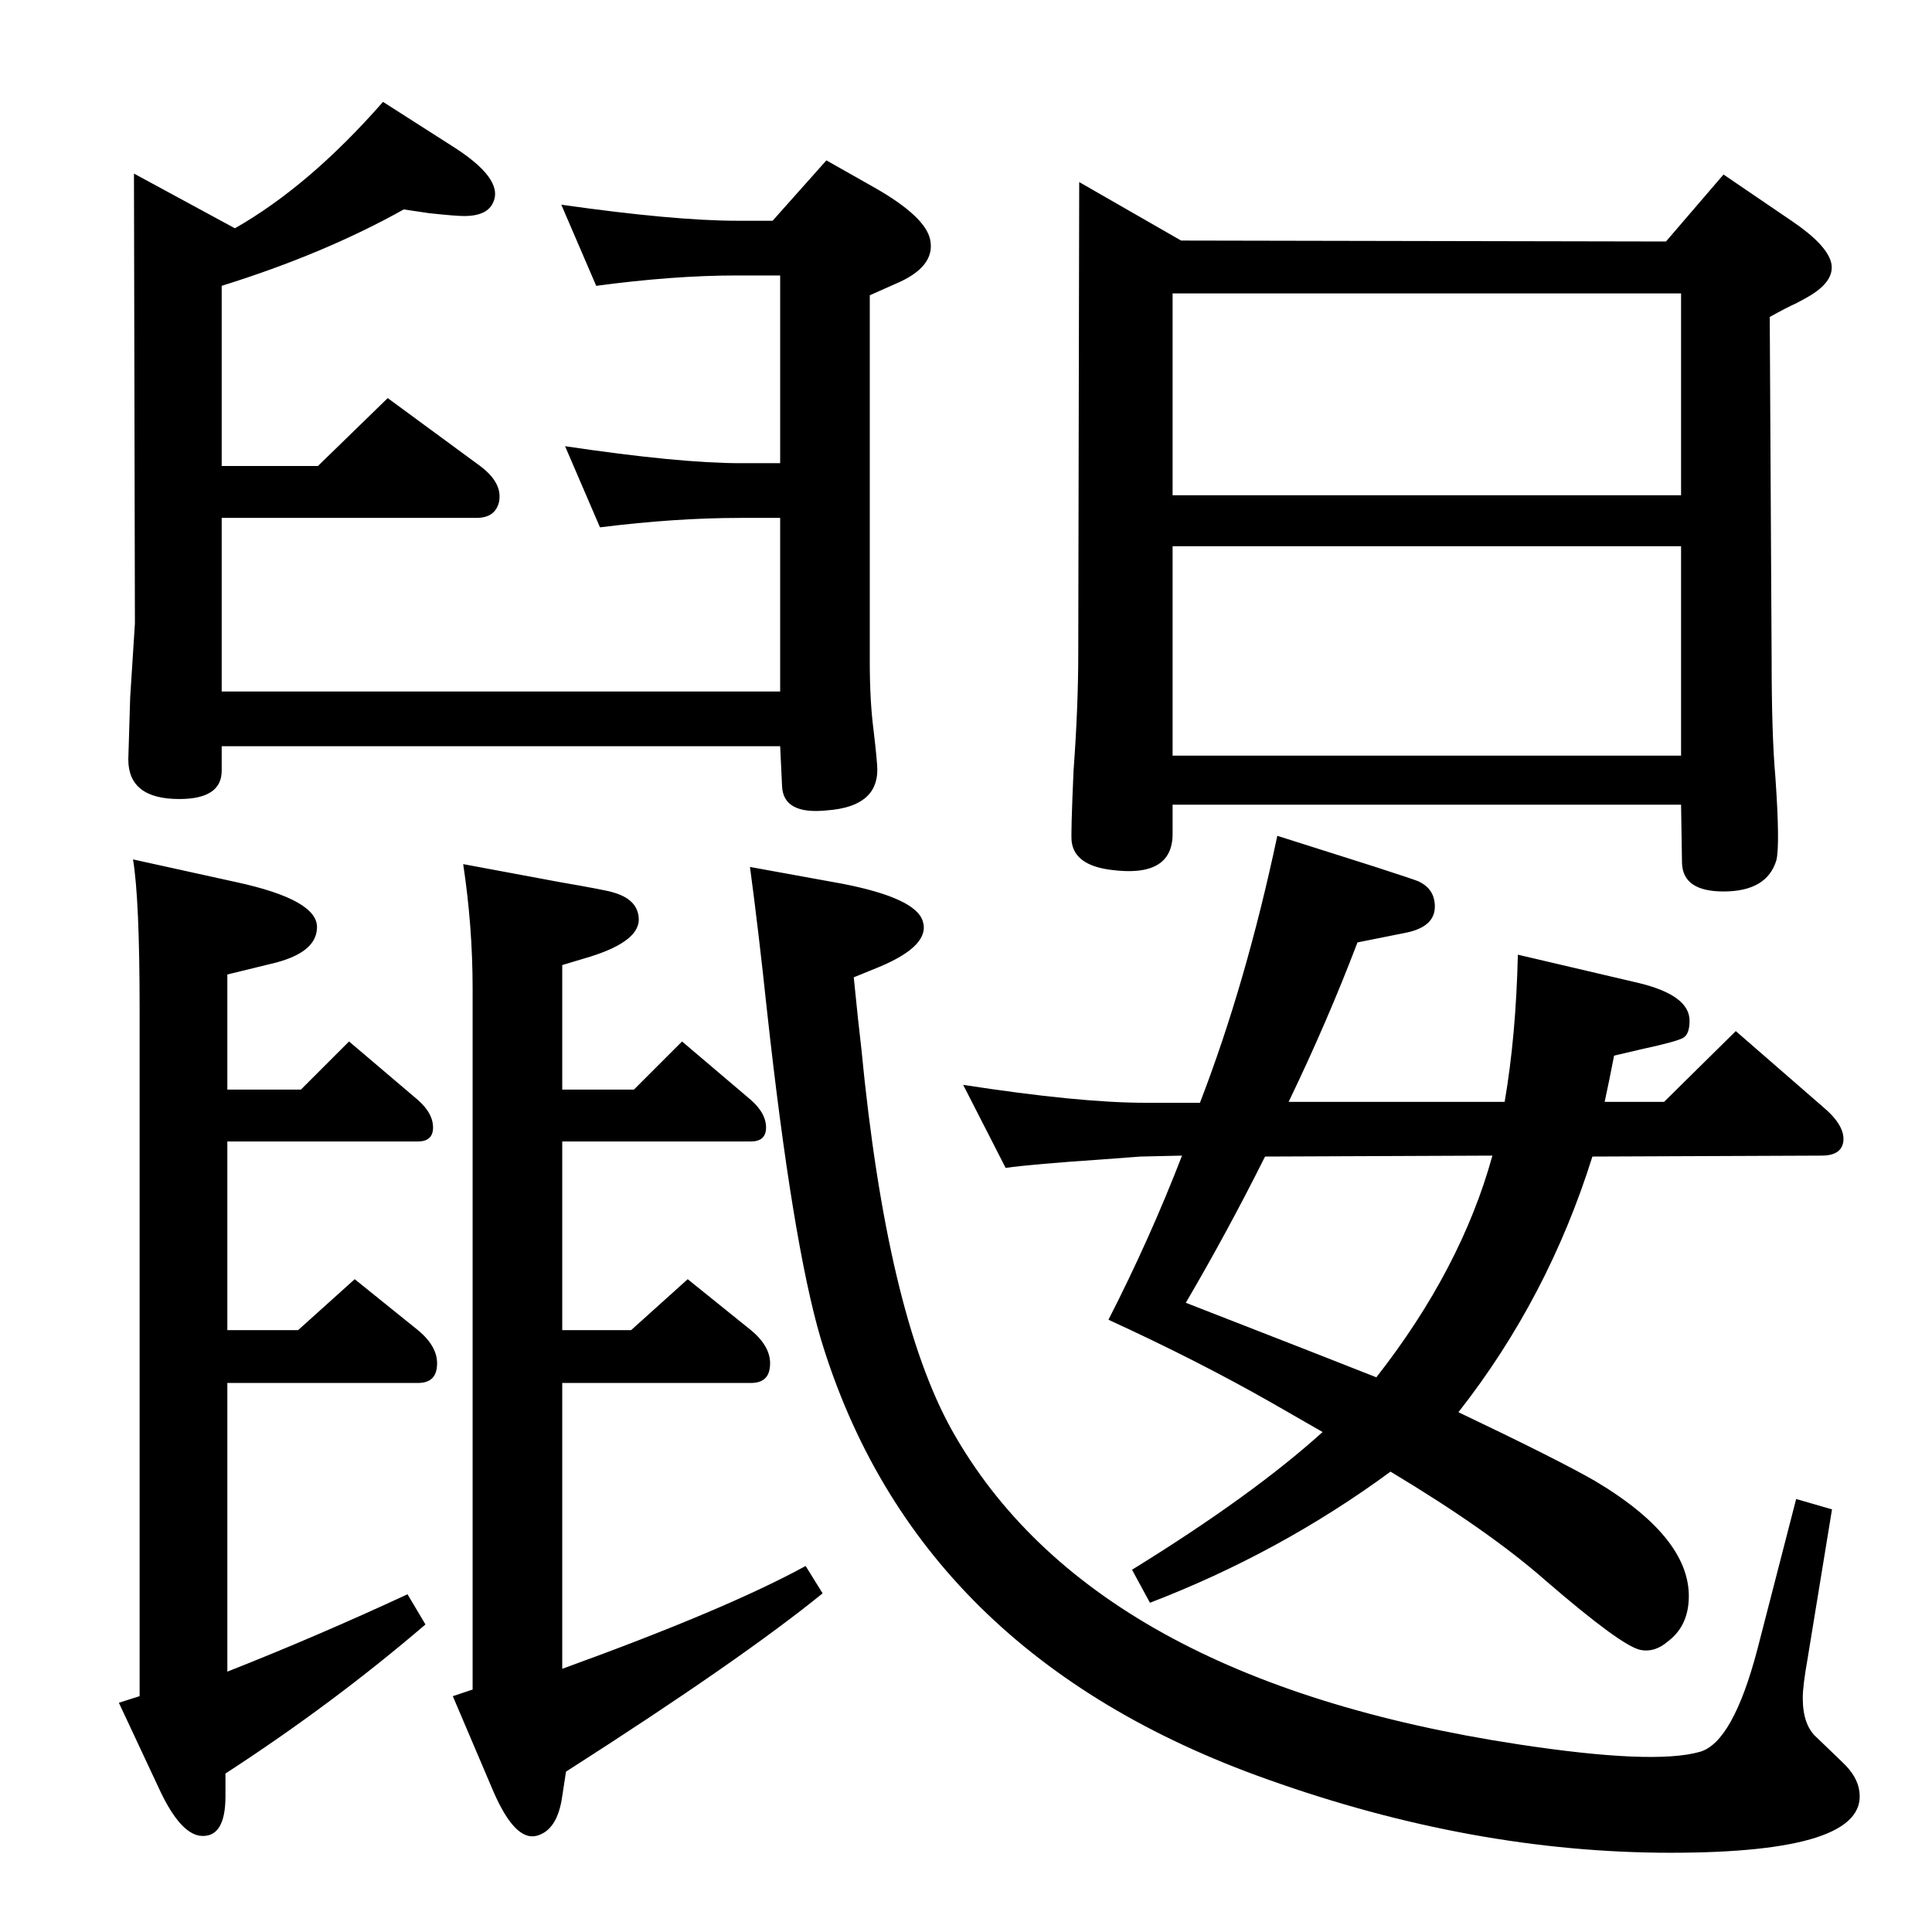 <?xml version="1.0" standalone="no"?>
<!DOCTYPE svg PUBLIC "-//W3C//DTD SVG 1.1//EN" "http://www.w3.org/Graphics/SVG/1.1/DTD/svg11.dtd" >
<svg xmlns="http://www.w3.org/2000/svg" xmlns:xlink="http://www.w3.org/1999/xlink" version="1.1" viewBox="0 0 2048 2048">
  <g transform="matrix(1 0 0 -1 0 2048)">
   <path fill="currentColor"
d="M1595 880q12 70 14 156l128 -30q54 -13 54 -40q0 -14 -6.5 -18t-43.5 -12l-30 -7q-5 -26 -10 -49h63l76 75l92 -80q24 -20 22 -37q-2 -15 -23 -15l-243 -1q-47 -150 -142 -271q105 -50 145 -73q104 -62 99 -128q-2 -27 -22 -42q-14 -12 -29 -9q-20 4 -100 73
q-60 53 -165 116q-117 -86 -255 -139l-19 35q128 79 202 146q-21 12 -54 31q-79 45 -173 88q44 86 78 174l-44 -1l-40 -3q-74 -5 -103 -9l-45 88q123 -19 193 -19h58q49 127 82 283l104 -33q40 -13 45 -15q18 -8 18 -27q0 -22 -32 -28l-50 -10q-32 -84 -73 -169h229z
M1582 823l-241 -1q-40 -80 -84 -155q149 -58 202 -79q90 115 123 235zM1243 1195v-31q0 -47 -66 -38q-38 5 -41 30q-1 7 2 75q5 68 5 125l1 499l108 -62l514 -1l61 71l72 -49q37 -25 42 -44q5 -20 -25 -37q-7 -4 -13 -7q-9 -4 -27 -14l2 -363q0 -80 4 -125q5 -72 1 -88
q-10 -33 -56 -33q-43 0 -44 30l-1 62h-539zM1243 1247h539v222h-539v-222zM1243 1523h539v214h-539v-214zM1904 459l38 -11l-26 -159q-5 -28 -5 -41q0 -29 15 -42l27 -26q16 -15 18 -31q9 -65 -200 -65q-210 0 -428 78q-372 132 -473 467q-30 102 -57 348q-9 85 -18 152
l99 -18q76 -15 84 -39q9 -26 -46 -49l-27 -11q5 -50 8 -75q27 -281 96 -405q148 -264 600 -333q144 -22 193 -8q35 10 61 109zM428 1826q-84 -47 -193 -81v-191h102l74 72l98 -72q24 -18 20 -38q-4 -17 -24 -17h-270v-184h592v184h-42q-69 0 -149 -10l-37 86
q121 -18 186 -18h42v199h-46q-67 0 -149 -11l-37 86q120 -17 186 -17h38l57 64l53 -30q52 -30 57 -54q6 -29 -37 -47l-27 -12v-389q0 -41 4 -72q4 -34 4 -42q0 -39 -53 -43q-47 -5 -48 26l-2 42h-592v-26q0 -30 -45 -30q-54 0 -54 42q0 1 2 66l5 78l-1 477l107 -58
q79 45 157 134l72 -46q56 -35 45 -60q-6 -15 -31 -15q-9 0 -37 3zM141 1137l109 -24q88 -19 86 -49q-1 -27 -50 -38l-45 -11v-122h78l51 51l73 -62q17 -15 16 -31q-1 -13 -16 -13h-202v-200h75l60 54l67 -54q23 -19 20 -40q-2 -16 -20 -16h-202v-306q94 37 191 82l19 -32
q-98 -84 -212 -158v-24q0 -45 -27 -42q-21 3 -42 47l-44 94l22 7v727q0 118 -7 160zM491 1132l102 -19q52 -9 57 -11q25 -7 27 -26q3 -25 -51 -42l-30 -9v-132h76l51 51l73 -62q17 -15 16 -31q-1 -13 -16 -13h-200v-200h73l60 54l67 -54q23 -19 20 -40q-2 -16 -20 -16h-200
v-303q174 63 258 109l18 -29q-86 -70 -272 -189l-4 -26q-5 -36 -27 -42q-23 -6 -46 47l-43 101l21 7v743q0 66 -10 132z" />
  </g>

</svg>
